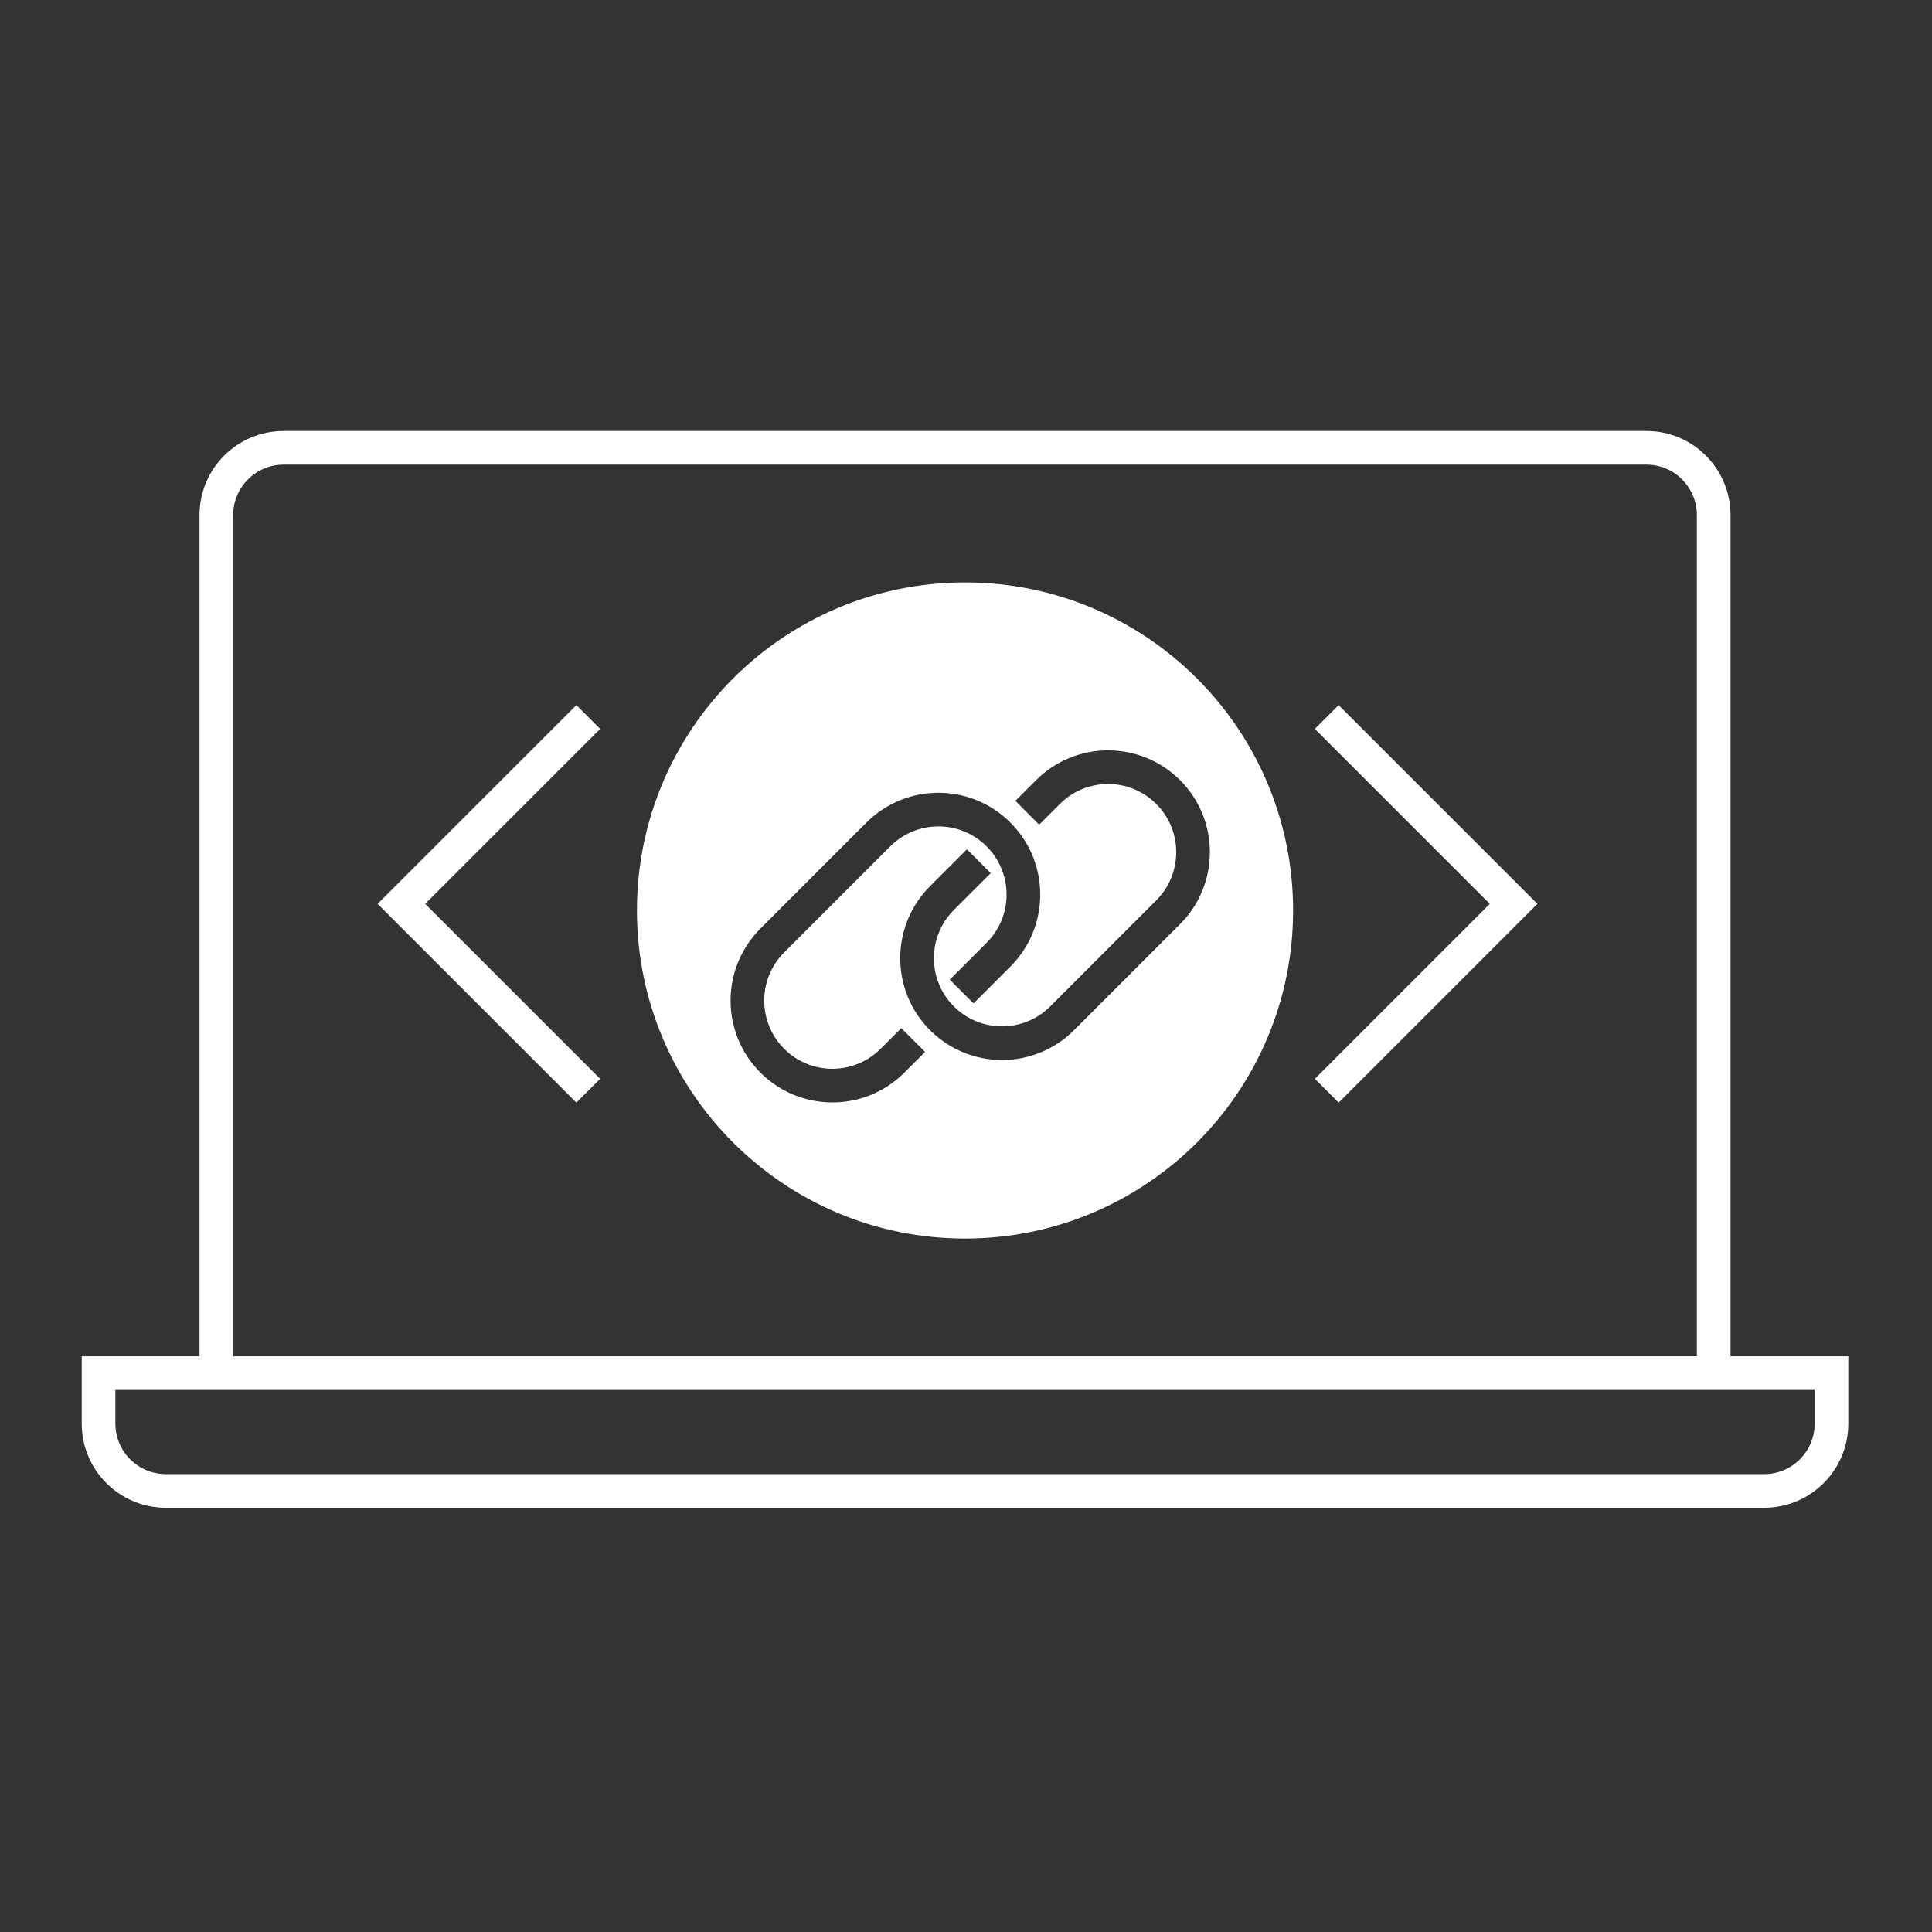 <?xml version="1.0" encoding="utf-8"?>
<svg viewBox="0 0 260 260" fill="none" xmlns="http://www.w3.org/2000/svg">
  <rect x="0" y="0" width="260" height="260" fill="#333333" stroke="none"/>
  <path d="M80.766 98.092L57.221 121.637L80.766 145.183L77.564 148.385L50.816 121.637L77.564 94.89L80.766 98.092Z" style="fill: rgb(255, 255, 255);" transform="matrix(1, 0, 0, 1, 1.4210854715202004e-14, 0)"/>
  <path d="M200.492 121.637L176.946 98.092L180.148 94.89L206.896 121.637L180.148 148.385L176.946 145.183L200.492 121.637Z" style="fill: rgb(255, 255, 255);" transform="matrix(1, 0, 0, 1, 1.4210854715202004e-14, 0)"/>
  <path fill-rule="evenodd" clip-rule="evenodd" d="M129.868 166.679C154.252 166.679 174.019 146.912 174.019 122.529C174.019 98.145 154.252 78.378 129.868 78.378C105.484 78.378 85.717 98.145 85.717 122.529C85.717 146.912 105.484 166.679 129.868 166.679ZM102.331 124.971C96.981 130.321 96.981 138.996 102.331 144.346C107.681 149.696 116.356 149.696 121.706 144.346L124.492 141.56L121.29 138.358L118.504 141.144C114.922 144.726 109.115 144.726 105.533 141.144C101.951 137.562 101.951 131.755 105.533 128.173L119.803 113.903C123.385 110.321 129.192 110.321 132.774 113.903C136.355 117.485 136.355 123.292 132.774 126.874L127.813 131.834L131.015 135.036L135.976 130.076C141.326 124.726 141.326 116.051 135.976 110.701C130.626 105.351 121.951 105.351 116.601 110.701L102.331 124.971ZM158.807 104.992C164.157 110.342 164.157 119.016 158.807 124.366L144.537 138.636C139.187 143.987 130.512 143.987 125.162 138.636C119.812 133.286 119.812 124.612 125.162 119.262L130.123 114.301L133.325 117.503L128.364 122.464C124.782 126.045 124.782 131.853 128.364 135.434C131.946 139.016 137.753 139.016 141.335 135.434L155.605 121.164C159.187 117.583 159.187 111.775 155.605 108.194C152.023 104.612 146.216 104.612 142.634 108.194L139.848 110.98L136.646 107.778L139.432 104.992C144.782 99.641 153.457 99.641 158.807 104.992Z" style="fill: rgb(255, 255, 255);" transform="matrix(1, 0, 0, 1, 1.4210854715202004e-14, 0)"/>
  <path fill-rule="evenodd" clip-rule="evenodd" d="M26.85 69.321C26.85 63.069 31.918 58 38.17 58H221.567C227.819 58 232.887 63.069 232.887 69.321V182.528H248.736V191.585C248.736 197.837 243.667 202.906 237.415 202.906H22.321C16.069 202.906 11 197.837 11 191.585V182.528H26.85V69.321ZM228.359 69.321V182.528H31.378V69.321C31.378 65.569 34.419 62.528 38.17 62.528H221.567C225.318 62.528 228.359 65.569 228.359 69.321ZM15.528 187.057H244.208V191.585C244.208 195.336 241.166 198.377 237.415 198.377H22.321C18.569 198.377 15.528 195.336 15.528 191.585V187.057Z" style="fill: rgb(255, 255, 255);" transform="matrix(1, 0, 0, 1, 1.4210854715202004e-14, 0)"/>
</svg>